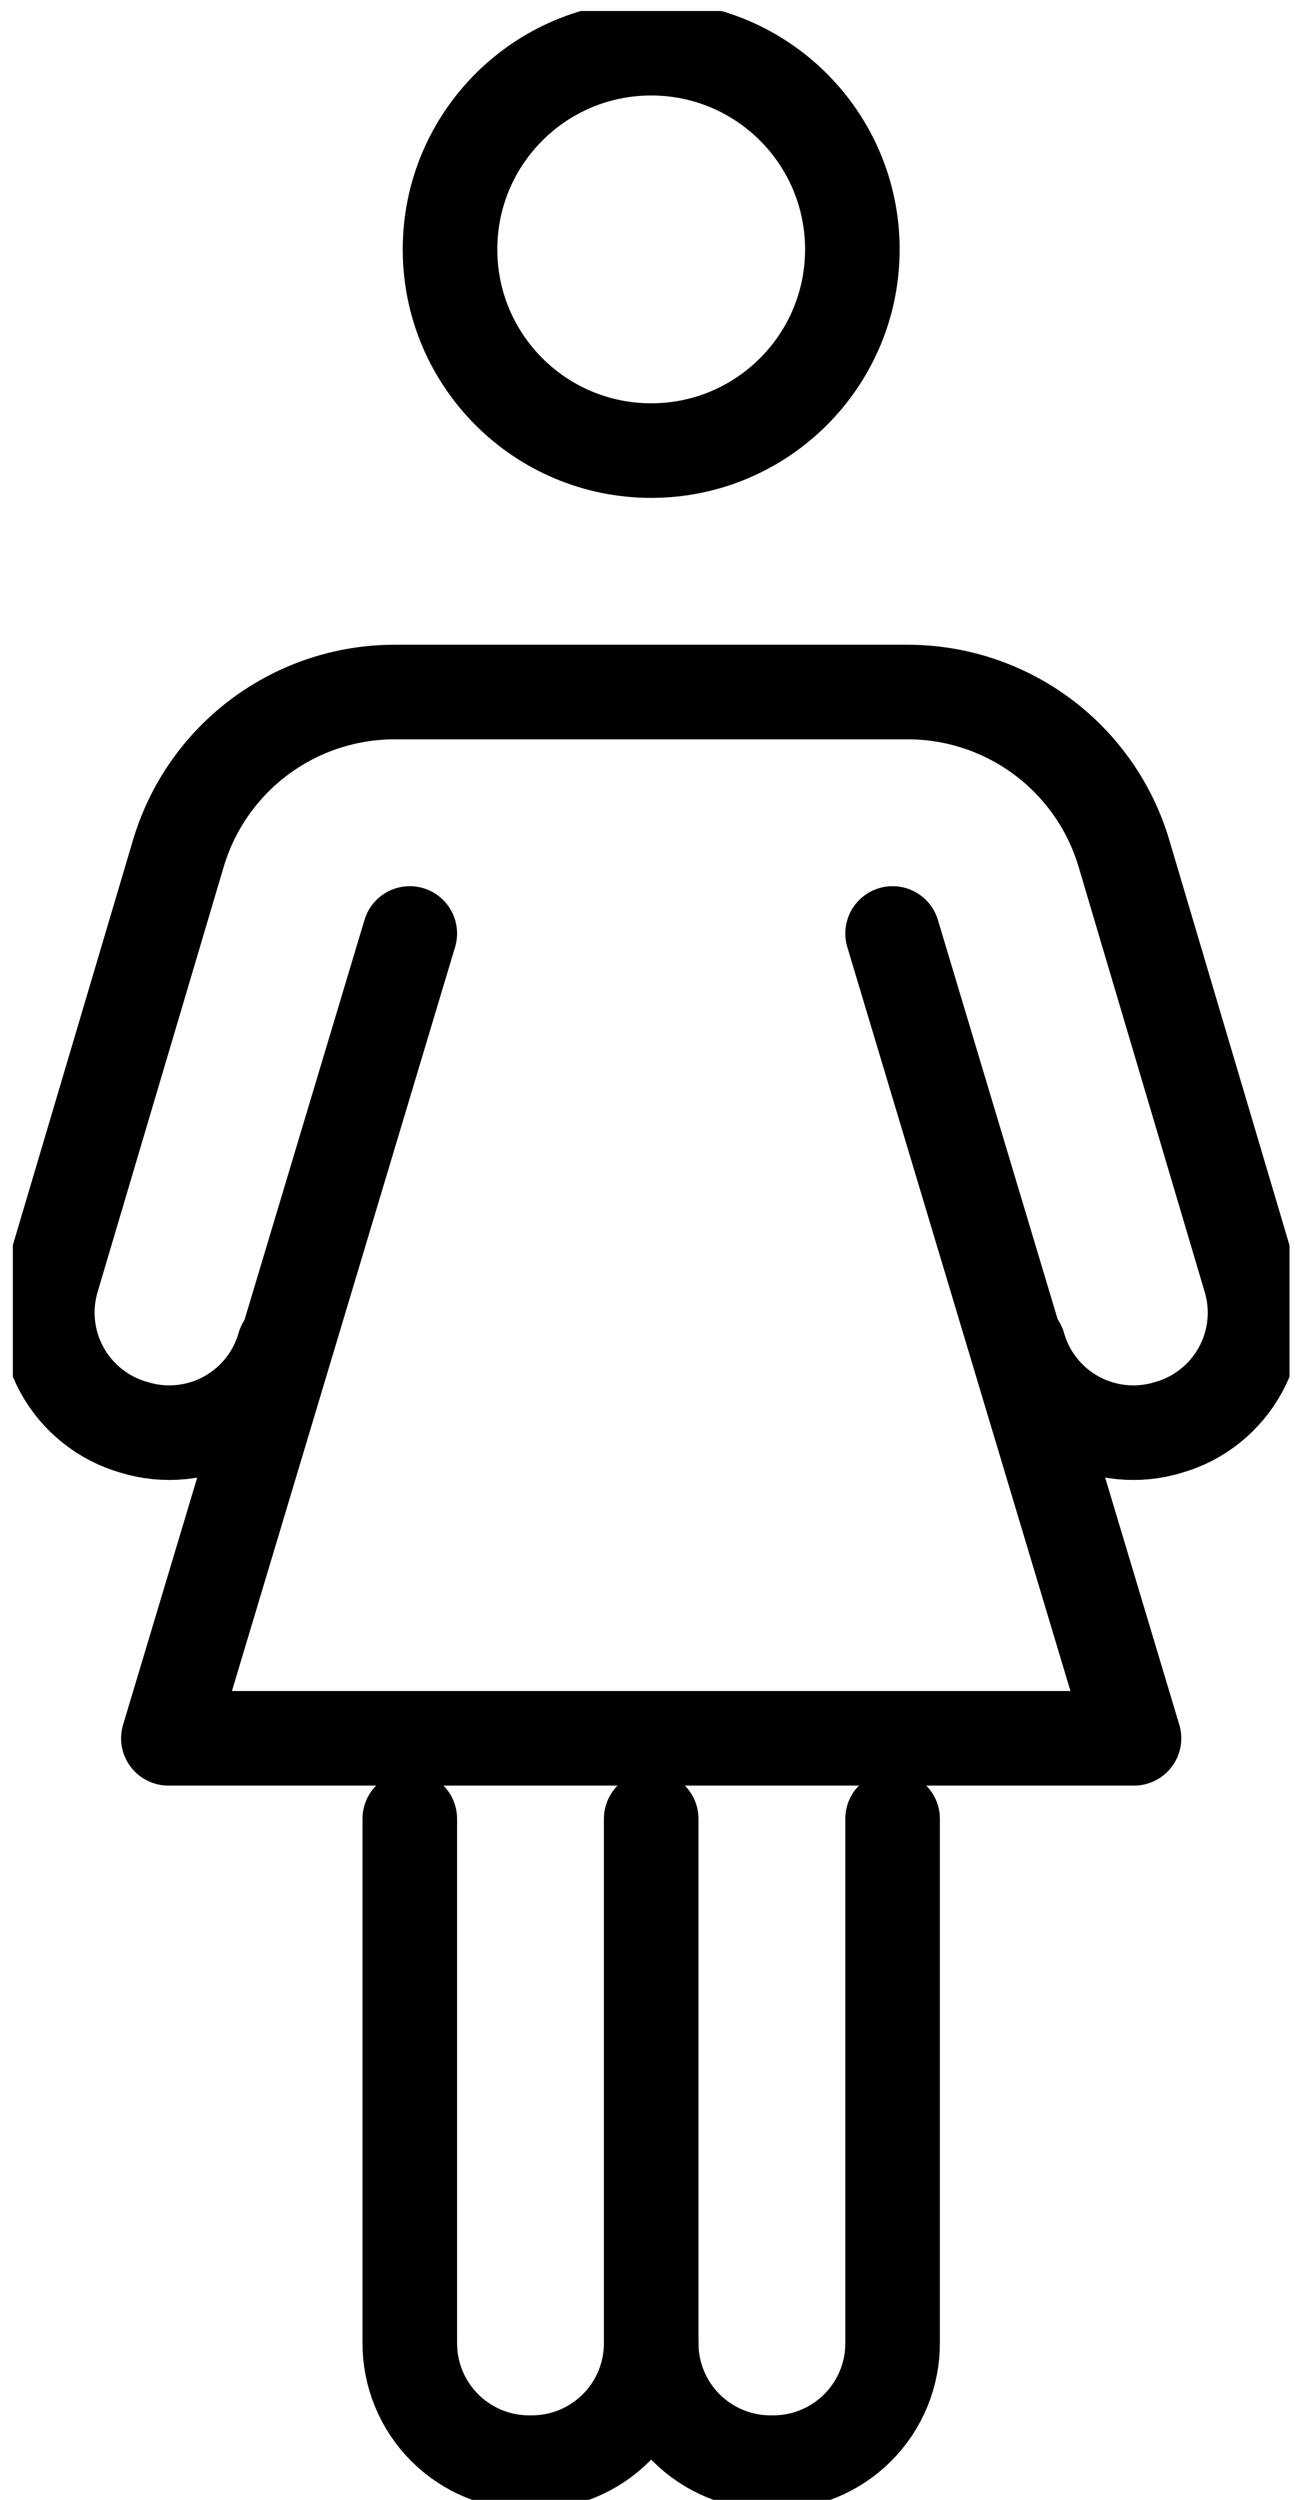 <svg width="96" height="185" viewBox="0 0 96 185" fill="none" xmlns="http://www.w3.org/2000/svg">
<g clip-path="url(#clip0_10_305)">
<path d="M30.331 134.599V173.313C30.318 174.49 30.539 175.658 30.984 176.748C31.428 177.838 32.085 178.828 32.918 179.66C33.75 180.493 34.74 181.15 35.83 181.595C36.92 182.039 38.088 182.261 39.265 182.247C40.442 182.261 41.61 182.039 42.7 181.595C43.79 181.15 44.78 180.493 45.612 179.66C46.445 178.828 47.102 177.838 47.547 176.748C47.991 175.658 48.213 174.49 48.199 173.313" stroke="black" stroke-width="7" stroke-miterlimit="10" stroke-linecap="round"/>
<path d="M48.199 134.599V173.313C48.186 174.49 48.408 175.658 48.852 176.748C49.296 177.838 49.954 178.828 50.786 179.66C51.618 180.493 52.608 181.15 53.699 181.595C54.788 182.039 55.956 182.261 57.133 182.247C58.31 182.261 59.478 182.039 60.568 181.595C61.658 181.15 62.648 180.493 63.481 179.66C64.313 178.828 64.971 177.838 65.415 176.748C65.859 175.658 66.081 174.49 66.067 173.313V134.599M21.025 99.607C20.703 100.739 20.158 101.796 19.422 102.715C18.686 103.633 17.773 104.396 16.738 104.957C15.704 105.518 14.567 105.867 13.396 105.982C12.224 106.098 11.041 105.978 9.917 105.63C8.784 105.308 7.728 104.763 6.809 104.027C5.891 103.291 5.129 102.379 4.568 101.344C4.007 100.309 3.659 99.172 3.544 98.001C3.429 96.829 3.549 95.646 3.897 94.522L13.204 63.149C14.23 59.7 16.343 56.674 19.228 54.524C22.113 52.373 25.616 51.212 29.214 51.214H67.184C70.783 51.214 74.285 52.376 77.17 54.528C80.054 56.68 82.166 59.706 83.191 63.156L92.497 94.529C92.846 95.654 92.966 96.837 92.851 98.008C92.736 99.18 92.388 100.316 91.827 101.351C91.266 102.386 90.504 103.298 89.585 104.035C88.667 104.771 87.61 105.316 86.478 105.638C85.354 105.982 84.173 106.099 83.004 105.981C81.835 105.863 80.7 105.513 79.668 104.952C78.636 104.39 77.726 103.628 76.992 102.71C76.257 101.793 75.714 100.738 75.392 99.607" stroke="black" stroke-width="7" stroke-miterlimit="10" stroke-linecap="round"/>
<path d="M48.199 33.346C56.423 33.346 63.089 26.68 63.089 18.456C63.089 10.232 56.423 3.566 48.199 3.566C39.976 3.566 33.309 10.232 33.309 18.456C33.309 26.68 39.976 33.346 48.199 33.346Z" stroke="black" stroke-width="7" stroke-miterlimit="10" stroke-linecap="round"/>
<path d="M30.331 69.082L12.463 128.643H83.935L66.067 69.082" stroke="black" stroke-width="7" stroke-linecap="round" stroke-linejoin="round"/>
</g>
<defs>
<clipPath id="clip0_10_305">
<rect width="94.496" height="184.187" fill="white" transform="translate(0.951 0.813)"/>
</clipPath>
</defs>
</svg>
